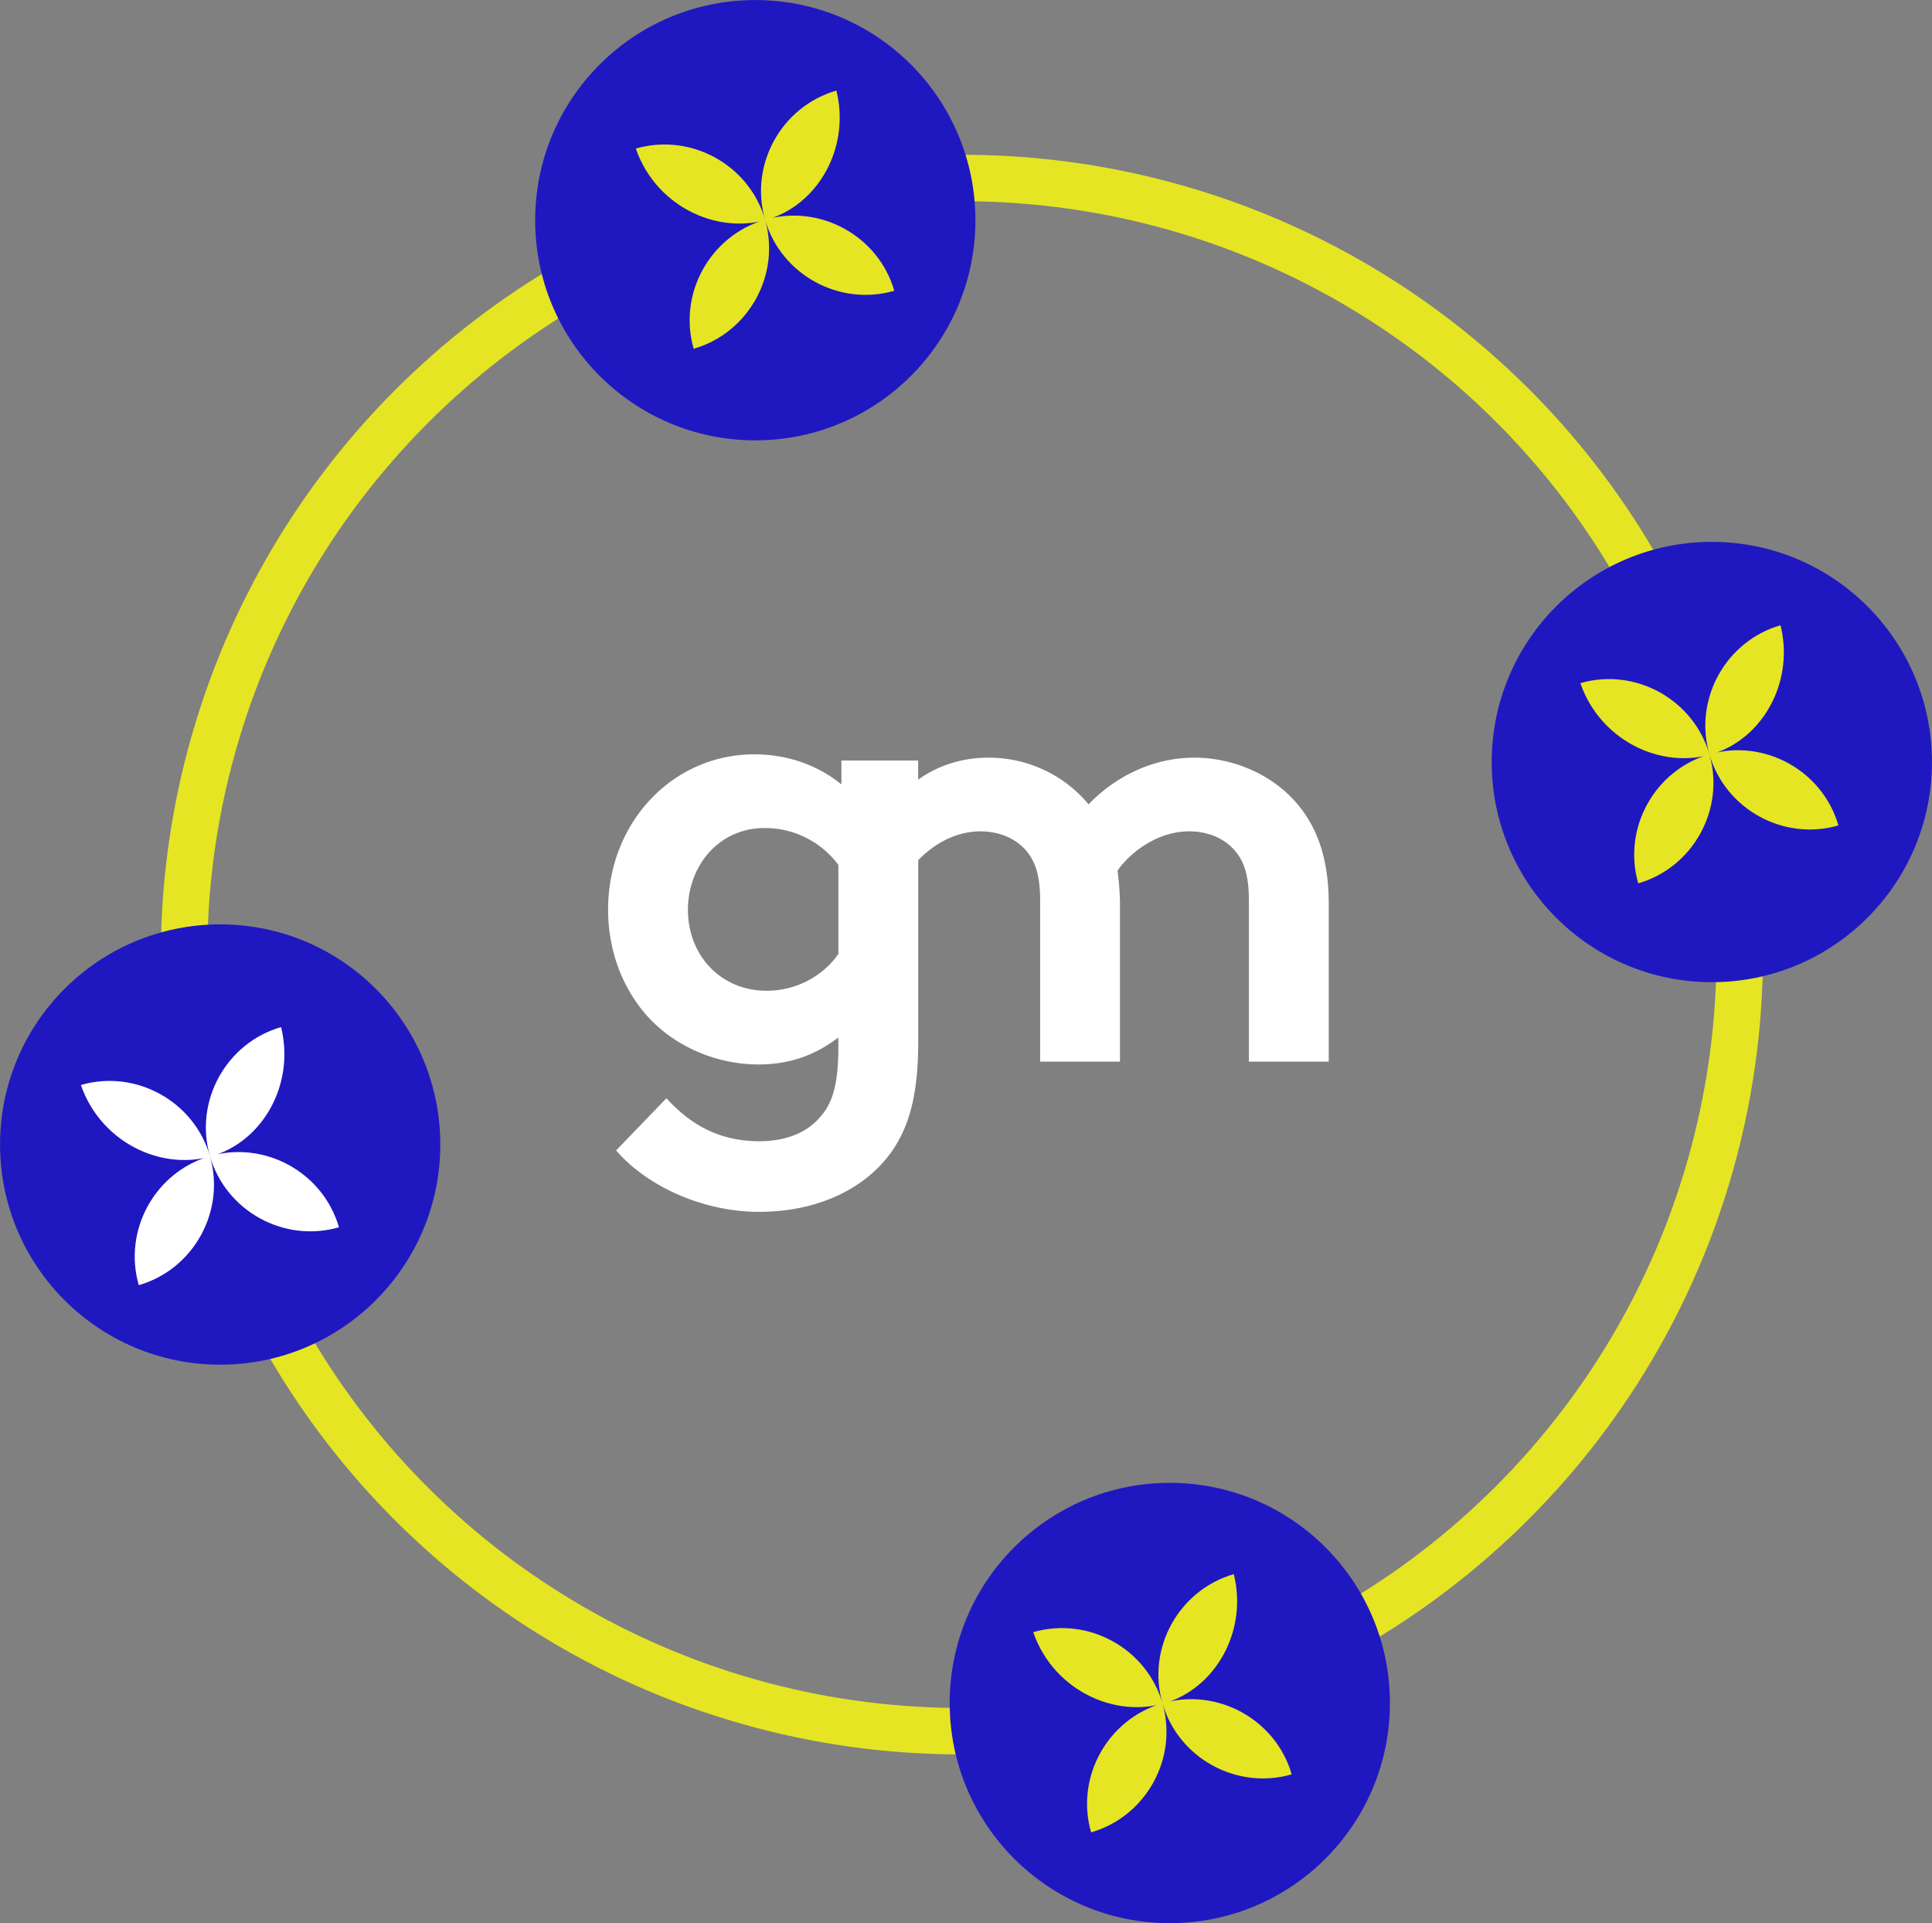 <svg xmlns="http://www.w3.org/2000/svg" viewBox="0 0 1663.81 1656"><rect x="0" y="0" width="1663.81" height="1656" fill="#808080" stroke="none"/><defs><style>.cls-1{fill:#fff;}.cls-2{fill:none;stroke:#e6e523;stroke-miterlimit:10;stroke-width:40px;}.cls-3{fill:#1f18c0;}.cls-4{fill:#e6e523;}</style></defs><g id="Layer_2" data-name="Layer 2"><g id="Layer_1-2" data-name="Layer 1"><path class="cls-1" d="M1118.38,693.64c-20.63-25.38-54.47-41.24-89.9-41.24-38.07,0-70.33,18.5-91,40.18a111.76,111.76,0,0,0-86.19-40.18c-21.37,0-42.35,5.87-60.58,18.94V654.82h-66.1v20.62c-20.09-16.39-46-25.91-75.08-25.91-69.8,0-125.85,58.16-125.85,133.78,0,34.9,12.16,66.63,32.25,89.89,22.74,26.44,59.22,43.36,97.3,43.36,25.91,0,48.12-7.4,68.74-23.26v8.46c0,32.78-5.29,48.64-15.87,60.28-11.63,13.75-30.14,20.62-52.34,20.62-42.31,0-66.1-22.21-79.85-37L530.6,990.59c25.38,29.61,73,52.88,123.21,52.88,49.17,0,90.42-19,113.68-51.29C782.83,970.5,790.76,943,790.76,897V740.66c11.12-11.49,29.71-24.81,53.71-24.81,13.22,0,28,4.23,38.6,15.86,7.93,9,12.69,20.63,12.69,43.89V914.14H964.5V778.25a224.78,224.78,0,0,0-2.12-28.56c9-13.22,32.26-33.84,61.87-33.84,13.22,0,28,4.23,38.6,15.86,7.93,9,12.69,20.63,12.69,43.89V914.14h68.75V778.25C1144.29,740.17,1134.77,713.74,1118.38,693.64ZM722,821.38c-13.22,19-36,31.73-61.87,31.73-38.6,0-67.68-29.61-67.68-69.8,0-37,25.91-70.33,66.09-70.33A78.85,78.85,0,0,1,722,744.71Z"/><ellipse class="cls-2" cx="828.39" cy="821.98" rx="669.96" ry="668.57" transform="translate(-195.75 262.5) rotate(-16.13)"/><circle class="cls-3" cx="650.45" cy="189.61" r="189.57"/><path class="cls-4" d="M720.29,78c-47.38,13.7-75.12,63.88-61.44,111.17s63.91,74.91,111.3,61.21c-13.68-47.28-63.92-74.92-111.3-61.21S583.73,253,597.4,300.32c47.39-13.7,75.12-63.89,61.45-111.17s-63.92-74.92-111.3-61.21c18,52.07,75.36,77.07,120.89,58.43C708,170.18,731.68,123.88,720.29,78Z"/><circle class="cls-3" cx="1474.2" cy="656.16" r="189.57"/><path class="cls-4" d="M1533.36,538.38c-47.28,13.67-74.93,63.83-61.26,111.12s63.84,74.93,111.12,61.26c-13.67-47.28-63.84-74.94-111.12-61.26s-74.94,63.83-61.26,111.12c47.28-13.68,74.94-63.84,61.26-111.12s-63.84-74.94-111.12-61.27c18,52.08,75.26,77.11,120.7,58.5C1521.16,630.55,1544.75,584.28,1533.36,538.38Z"/><circle class="cls-3" cx="189.61" cy="985.51" r="189.57"/><circle class="cls-3" cx="1007.42" cy="1466.39" r="189.57"/><path class="cls-1" d="M242.05,884.38c-47.29,13.68-74.94,63.84-61.27,111.12s63.84,74.94,111.12,61.27c-13.67-47.29-63.83-74.94-111.12-61.27s-74.94,63.84-61.26,111.12c47.28-13.67,74.94-63.83,61.26-111.12S117,920.56,69.66,934.24c18,52.08,75.26,77.1,120.7,58.49C229.84,976.56,253.43,930.29,242.05,884.38Z"/><path class="cls-4" d="M1062.53,1355.45c-47.38,13.7-75.12,63.88-61.44,111.17s63.91,74.91,111.3,61.21c-13.68-47.28-63.92-74.92-111.3-61.21s-75.12,63.89-61.45,111.17c47.39-13.7,75.12-63.89,61.45-111.17s-63.92-74.92-111.3-61.22c18,52.08,75.36,77.08,120.89,58.44C1050.25,1447.65,1073.92,1401.35,1062.53,1355.45Z"/></g></g></svg>